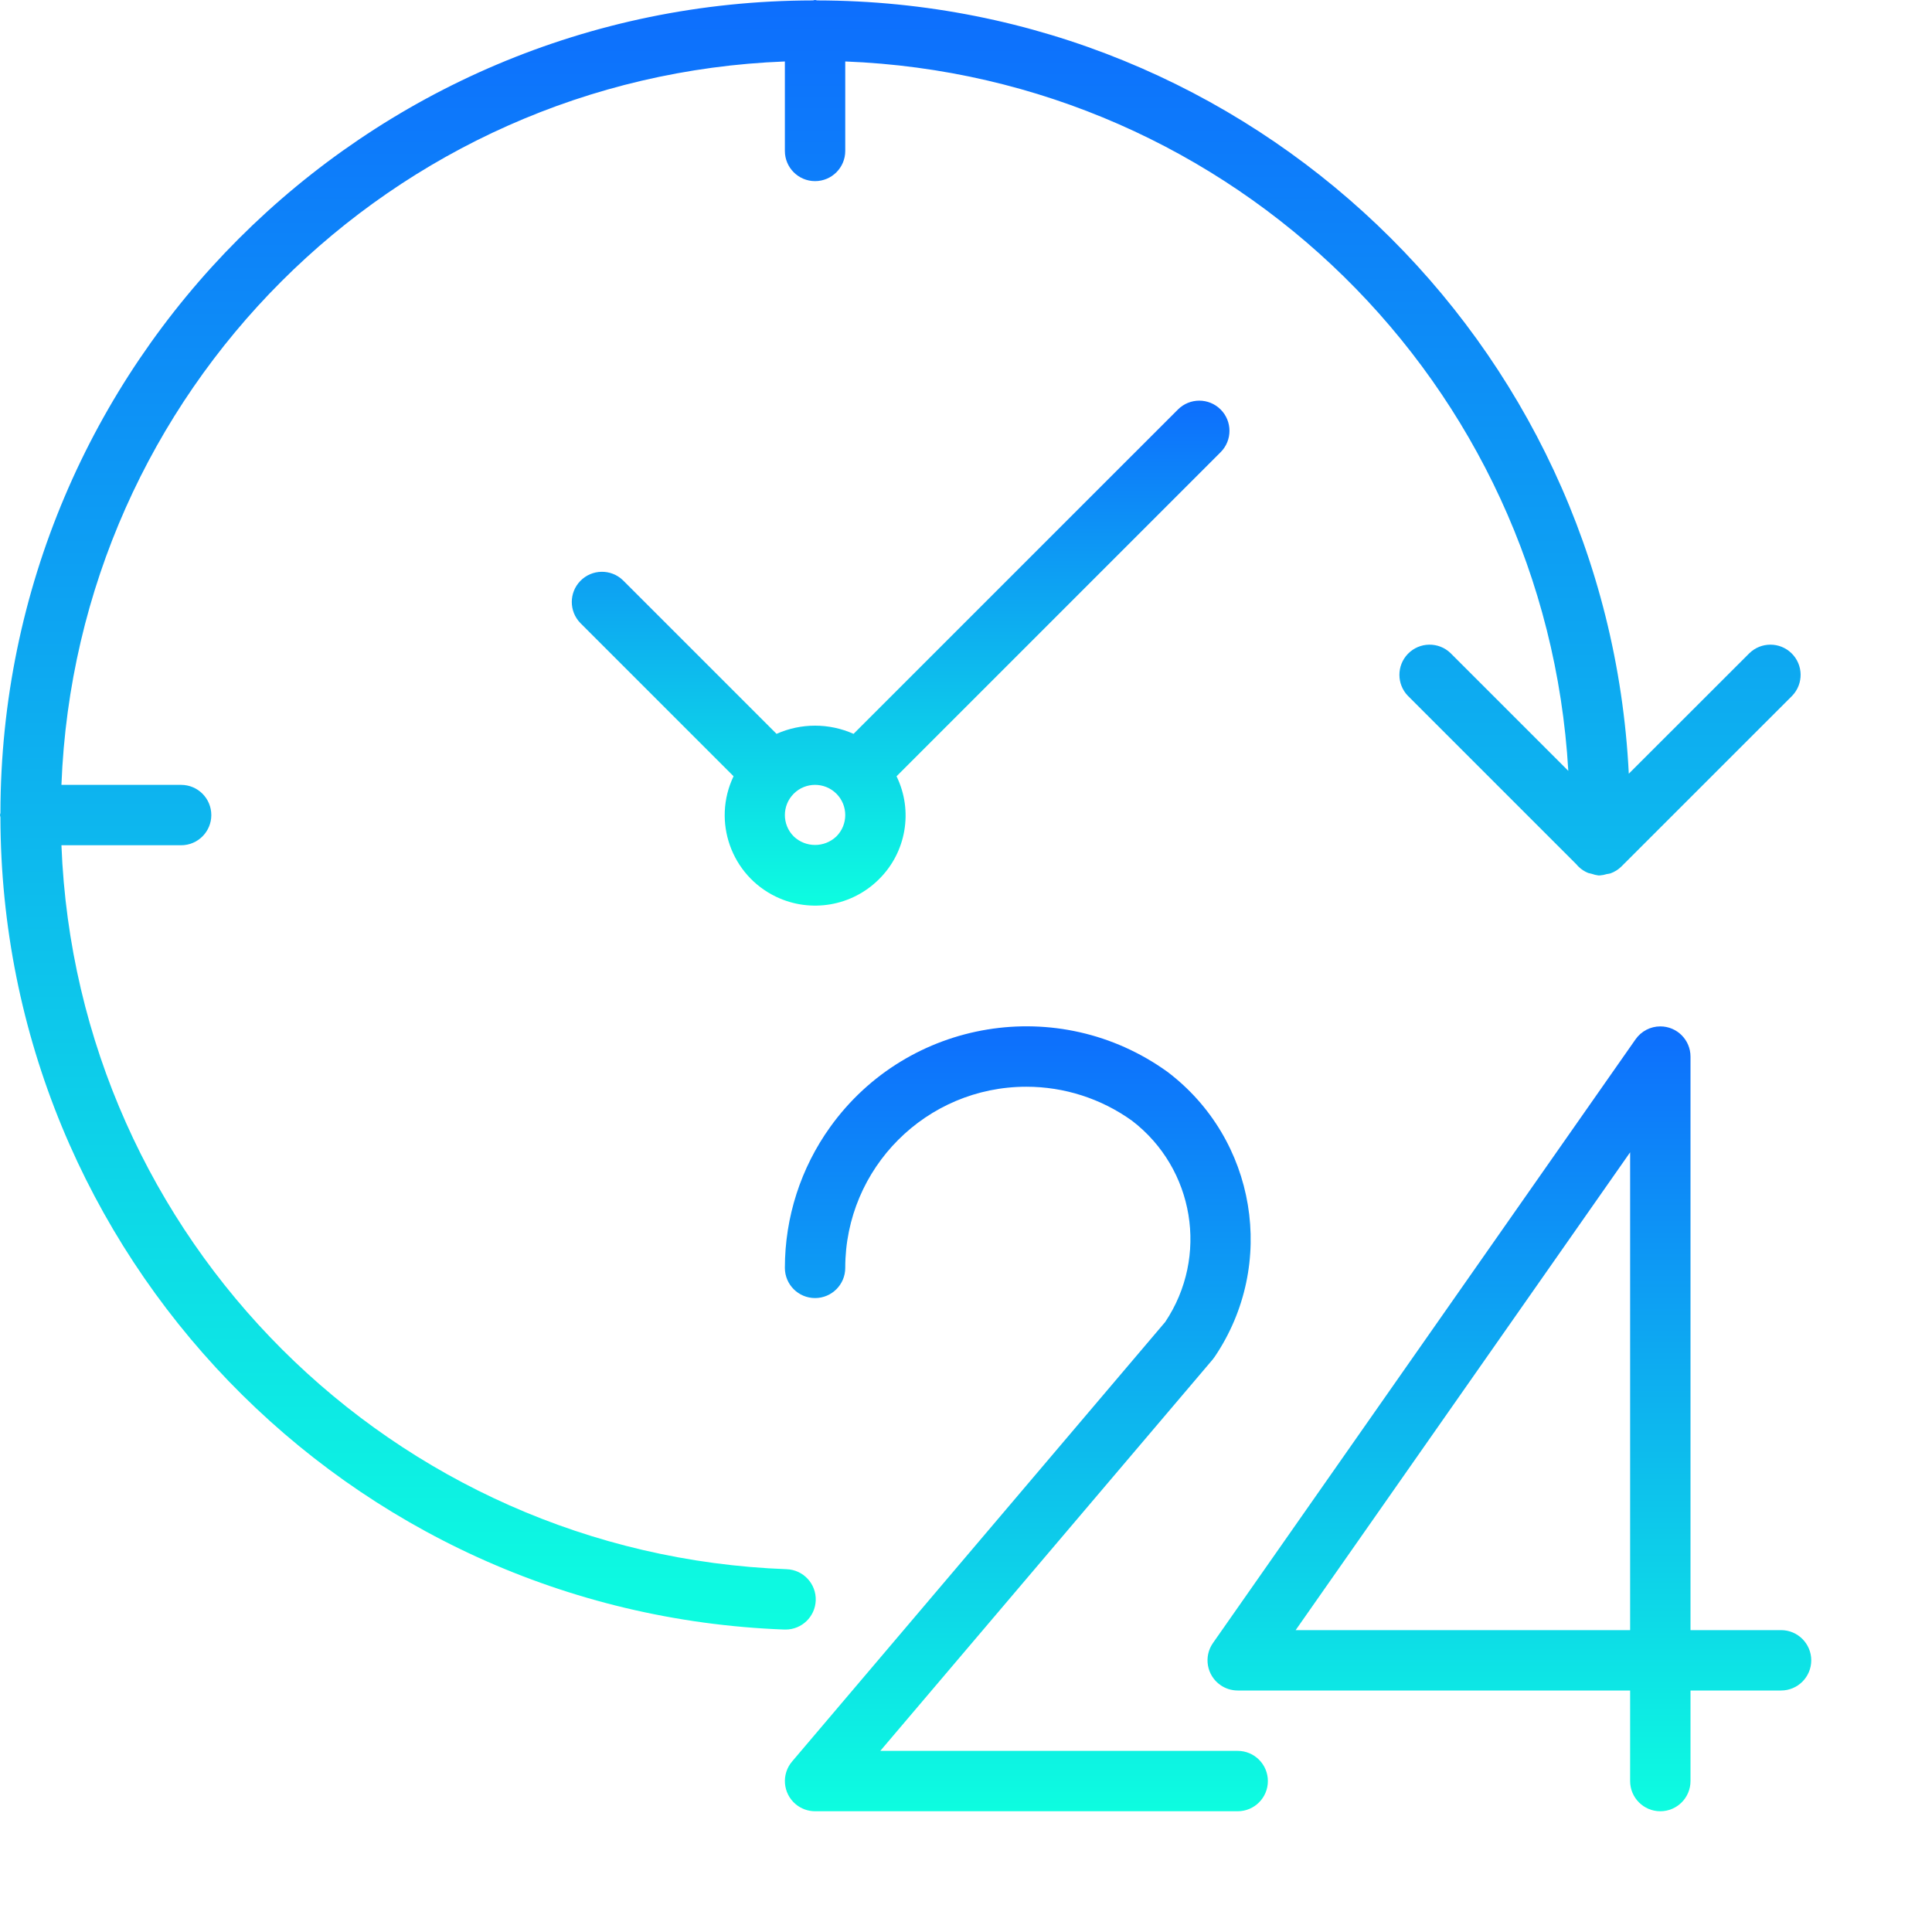 <svg width="30" height="30" viewBox="0 0 512 512" fill="none" xmlns="http://www.w3.org/2000/svg">
<path d="M472 432H448V280C447.997 275.582 444.412 272.003 439.994 272.006C437.387 272.008 434.944 273.28 433.448 275.416L321.448 435.416C318.916 439.037 319.799 444.025 323.42 446.556C324.763 447.495 326.361 447.999 328 448H432V472C432 476.418 435.582 480 440 480C444.418 480 448 476.418 448 472V448H472C476.418 448 480 444.418 480 440C480 435.582 476.418 432 472 432ZM432 432H343.36L432 305.376V432Z" fill="url(#paint0_linear)"/>
<path d="M328 464H233.288L321.344 360.312C321.544 360.074 321.731 359.826 321.904 359.568C338.47 335.05 332.952 301.855 309.344 284.016C280.639 263.391 240.649 269.942 220.025 298.647C212.204 309.532 207.998 322.597 208 336C208 340.418 211.582 344 216 344C220.418 344 224 340.418 224 336C223.997 309.49 245.486 287.998 271.995 287.995C282.043 287.994 291.838 291.146 300 297.008C316.537 309.679 320.388 333.015 308.8 350.328L209.904 466.824C207.045 470.193 207.459 475.241 210.828 478.1C212.273 479.326 214.105 479.999 216 480H328C332.418 480 336 476.418 336 472C336 467.582 332.418 464 328 464Z" fill="url(#paint1_linear)"/>
<path d="M216.176 424.152C216.343 419.737 212.898 416.023 208.483 415.856C208.482 415.856 208.481 415.856 208.48 415.856C104.11 411.982 20.341 328.363 16.28 224H48C52.418 224 56 220.418 56 216C56 211.582 52.418 208 48 208H16.28C20.283 103.821 103.82 20.287 208 16.288V40C208 44.418 211.582 48 216 48C220.418 48 224 44.418 224 40V16.288C326.754 20.262 409.686 101.628 415.616 204.288L384.416 173.088C381.238 170.018 376.174 170.106 373.104 173.284C370.11 176.384 370.11 181.299 373.104 184.4L417.76 229.056C418.601 230.074 419.685 230.863 420.912 231.352C421.225 231.446 421.543 231.524 421.864 231.584C422.413 231.782 422.981 231.919 423.56 231.992C423.64 231.992 423.712 231.992 423.792 231.992C423.872 231.992 423.944 231.992 424.016 231.992C424.625 231.946 425.227 231.828 425.808 231.64C426.137 231.6 426.463 231.539 426.784 231.456C427.867 231.071 428.853 230.454 429.672 229.648L474.936 184.4C478.005 181.222 477.918 176.158 474.74 173.088C471.64 170.094 466.725 170.094 463.624 173.088L431.648 205.04C425.933 90.37 331.38 0.281 216.568 0.112C216.368 0.104 216.2 0 216 0C215.8 0 215.632 0.104 215.432 0.112C96.582 0.275 0.275 96.582 0.112 215.432C0.112 215.632 0 215.8 0 216C0 216.2 0.104 216.368 0.112 216.568C0.311 332.485 92.051 427.538 207.888 431.848H208.184C212.483 431.847 216.013 428.448 216.176 424.152Z" fill="url(#paint2_linear)"/>
<path d="M323.48 108.52C320.356 105.397 315.292 105.397 312.168 108.52L226.2 194.48C219.705 191.584 212.286 191.584 205.792 194.48L165.088 153.776C161.91 150.707 156.845 150.795 153.776 153.973C150.782 157.073 150.782 161.988 153.776 165.088L194.4 205.712C188.696 217.652 193.752 231.956 205.693 237.659C214.858 242.037 225.788 240.16 232.968 232.976C240.187 225.818 242.046 214.858 237.592 205.72L323.48 119.832C326.603 116.708 326.603 111.644 323.48 108.52ZM221.658 221.654C221.657 221.655 221.657 221.655 221.656 221.656C218.492 224.681 213.508 224.681 210.344 221.656C207.219 218.532 207.219 213.467 210.342 210.342C213.466 207.217 218.531 207.217 221.656 210.34C224.781 213.464 224.781 218.53 221.658 221.654Z" fill="url(#paint3_linear)"/>
<defs>
<linearGradient id="paint0_linear" x1="400.002" y1="272.006" x2="400.002" y2="480" gradientUnits="userSpaceOnUse">
<stop stop-color="#0D6EFD"/>
<stop offset="1" stop-color="#0DFDE0"/>
</linearGradient>
<linearGradient id="paint1_linear" x1="272" y1="271.986" x2="272" y2="480" gradientUnits="userSpaceOnUse">
<stop stop-color="#0D6EFD"/>
<stop offset="1" stop-color="#0DFDE0"/>
</linearGradient>
<linearGradient id="paint2_linear" x1="238.591" y1="0" x2="238.591" y2="431.848" gradientUnits="userSpaceOnUse">
<stop stop-color="#0D6EFD"/>
<stop offset="1" stop-color="#0DFDE0"/>
</linearGradient>
<linearGradient id="paint3_linear" x1="238.676" y1="106.178" x2="238.676" y2="240" gradientUnits="userSpaceOnUse">
<stop stop-color="#0D6EFD"/>
<stop offset="1" stop-color="#0DFDE0"/>
</linearGradient>
</defs>
</svg>
